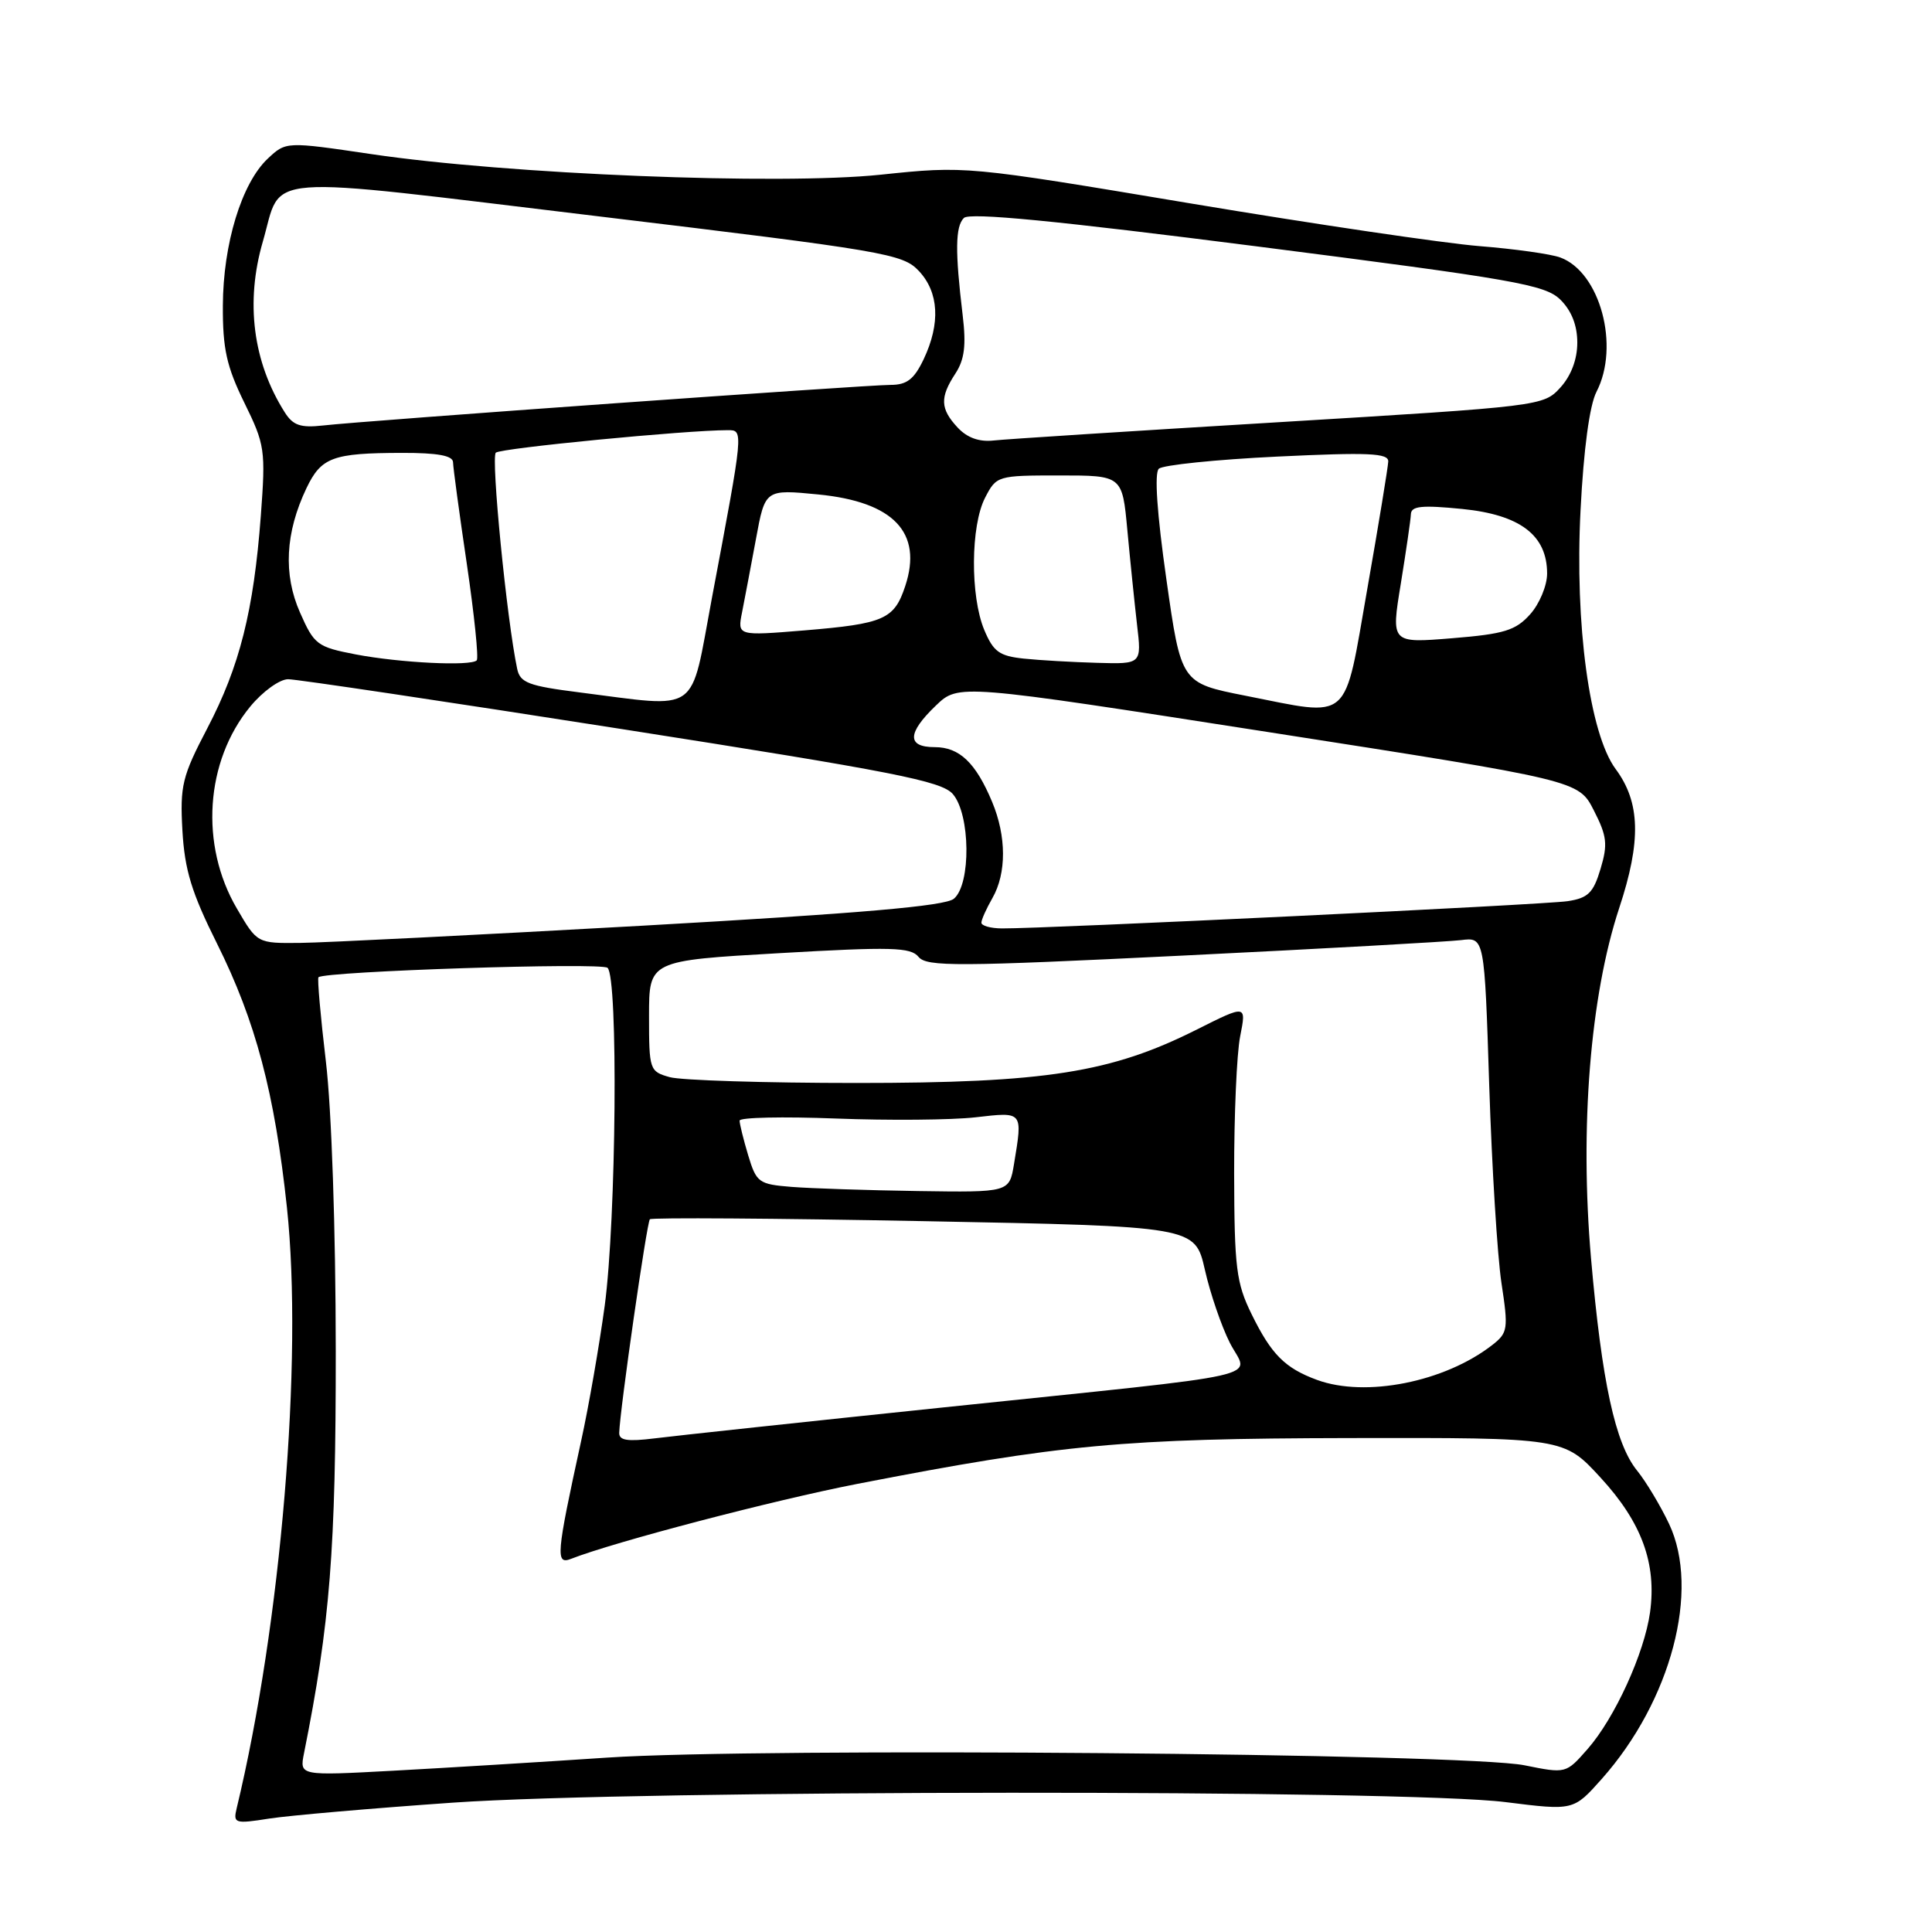 <?xml version="1.0" encoding="UTF-8" standalone="no"?>
<!DOCTYPE svg PUBLIC "-//W3C//DTD SVG 1.1//EN" "http://www.w3.org/Graphics/SVG/1.1/DTD/svg11.dtd" >
<svg xmlns="http://www.w3.org/2000/svg" xmlns:xlink="http://www.w3.org/1999/xlink" version="1.1" viewBox="0 0 256 256">
 <g >
 <path fill="currentColor"
d=" M 60.00 238.86 C 84.50 237.15 186.06 237.10 199.50 238.79 C 208.50 239.92 208.50 239.92 212.23 235.73 C 221.43 225.38 225.31 210.70 221.16 201.92 C 220.01 199.49 218.10 196.32 216.93 194.87 C 214.03 191.31 212.25 183.11 210.82 166.75 C 209.31 149.39 210.71 131.97 214.55 120.33 C 217.49 111.45 217.36 106.32 214.08 101.90 C 210.62 97.22 208.65 82.72 209.43 67.62 C 209.84 59.49 210.63 53.69 211.54 51.92 C 214.67 45.87 212.03 36.07 206.75 34.12 C 205.51 33.66 200.68 32.98 196.00 32.61 C 191.32 32.23 174.11 29.69 157.73 26.95 C 127.97 21.97 127.97 21.97 116.68 23.15 C 103.23 24.55 67.25 23.10 49.20 20.42 C 37.90 18.75 37.90 18.75 35.48 21.02 C 32.02 24.27 29.56 32.32 29.53 40.50 C 29.50 46.22 30.03 48.57 32.37 53.35 C 35.11 58.93 35.21 59.61 34.56 68.35 C 33.61 80.96 31.76 88.29 27.47 96.50 C 24.14 102.87 23.84 104.09 24.17 110.04 C 24.47 115.28 25.38 118.27 28.76 125.04 C 33.88 135.31 36.39 144.80 38.02 160.00 C 40.17 180.17 37.24 215.22 31.36 239.61 C 30.88 241.61 31.11 241.69 35.68 240.97 C 38.33 240.56 49.27 239.61 60.00 238.86 Z  M 40.28 232.33 C 43.74 215.05 44.50 205.40 44.49 179.00 C 44.48 162.92 43.94 146.99 43.18 140.64 C 42.47 134.66 42.03 129.65 42.20 129.49 C 43.05 128.70 79.64 127.50 80.50 128.24 C 81.93 129.47 81.66 161.52 80.13 173.00 C 79.42 178.22 78.02 186.32 76.99 191.00 C 73.70 206.07 73.59 207.37 75.68 206.55 C 81.43 204.30 102.51 198.78 113.61 196.62 C 140.65 191.37 148.82 190.61 178.86 190.55 C 207.22 190.50 207.22 190.50 212.08 195.79 C 217.53 201.71 219.53 207.15 218.64 213.64 C 217.89 219.05 213.97 227.65 210.36 231.76 C 207.50 235.02 207.50 235.02 202.00 233.91 C 194.14 232.32 100.69 231.54 80.50 232.89 C 71.70 233.48 58.92 234.26 52.09 234.63 C 39.69 235.30 39.69 235.30 40.28 232.33 Z  M 82.05 189.84 C 82.15 186.72 85.71 161.95 86.11 161.56 C 86.35 161.32 102.70 161.43 122.44 161.81 C 158.34 162.50 158.34 162.50 159.65 168.24 C 160.36 171.40 161.86 175.76 162.97 177.95 C 165.43 182.77 169.60 181.83 125.00 186.49 C 106.57 188.41 89.36 190.26 86.75 190.59 C 83.13 191.04 82.01 190.87 82.05 189.84 Z  M 174.50 182.84 C 170.26 181.28 168.46 179.47 165.85 174.15 C 163.81 170.00 163.56 168.01 163.53 155.50 C 163.52 147.80 163.87 139.61 164.33 137.31 C 165.16 133.12 165.16 133.12 158.62 136.40 C 147.22 142.14 138.56 143.50 113.50 143.50 C 101.40 143.50 90.26 143.15 88.75 142.73 C 86.07 141.98 86.00 141.78 86.00 134.62 C 86.00 127.29 86.00 127.29 103.25 126.30 C 118.13 125.44 120.67 125.51 121.71 126.79 C 122.79 128.11 126.82 128.09 156.71 126.62 C 175.30 125.71 191.89 124.78 193.60 124.57 C 196.70 124.18 196.70 124.18 197.33 143.84 C 197.68 154.65 198.41 166.43 198.95 170.00 C 199.88 176.12 199.81 176.60 197.72 178.23 C 191.42 183.13 180.93 185.21 174.50 182.84 Z  M 104.89 157.27 C 100.53 156.92 100.23 156.70 99.14 153.09 C 98.51 150.99 98.00 148.92 98.00 148.49 C 98.00 148.06 103.74 147.94 110.75 148.21 C 117.76 148.48 126.09 148.41 129.25 148.05 C 135.61 147.32 135.52 147.21 134.36 154.25 C 133.74 158.00 133.74 158.00 121.62 157.82 C 114.95 157.72 107.43 157.47 104.89 157.27 Z  M 31.39 120.39 C 26.45 111.97 27.19 100.86 33.17 93.61 C 34.81 91.62 37.06 90.00 38.18 90.00 C 39.30 90.00 59.18 92.97 82.36 96.60 C 118.38 102.24 124.75 103.49 126.25 105.21 C 128.59 107.90 128.68 117.19 126.39 119.09 C 125.22 120.06 114.00 121.03 85.14 122.66 C 63.34 123.88 42.93 124.91 39.79 124.94 C 34.08 125.00 34.08 125.00 31.39 120.39 Z  M 130.04 122.25 C 130.05 121.84 130.71 120.38 131.50 119.00 C 133.38 115.71 133.37 110.81 131.46 106.25 C 129.29 101.06 127.13 99.00 123.85 99.00 C 120.15 99.00 120.20 97.14 124.01 93.49 C 127.01 90.61 127.01 90.61 168.09 97.01 C 209.17 103.41 209.17 103.41 211.19 107.38 C 212.93 110.78 213.06 111.87 212.08 115.13 C 211.13 118.31 210.43 119.00 207.72 119.41 C 204.65 119.88 138.49 123.06 132.75 123.02 C 131.24 123.01 130.02 122.66 130.04 122.25 Z  M 165.00 92.18 C 156.50 90.50 156.50 90.50 154.55 76.75 C 153.31 68.06 152.94 62.68 153.55 62.11 C 154.07 61.62 161.14 60.89 169.25 60.50 C 181.35 59.92 183.99 60.04 183.95 61.15 C 183.92 61.89 182.68 69.47 181.18 78.00 C 178.02 96.01 179.20 94.98 165.00 92.18 Z  M 76.74 91.74 C 70.03 90.89 68.92 90.47 68.53 88.63 C 67.15 82.13 65.03 60.59 65.70 59.98 C 66.38 59.38 90.89 57.00 96.43 57.00 C 98.54 57.00 98.55 56.86 94.33 79.25 C 91.39 94.91 92.98 93.79 76.74 91.74 Z  M 47.12 86.71 C 42.04 85.73 41.63 85.43 39.76 81.18 C 37.51 76.11 37.80 70.58 40.61 64.68 C 42.57 60.59 44.08 60.03 53.25 60.01 C 57.98 60.00 60.01 60.37 60.03 61.25 C 60.04 61.94 60.86 68.01 61.86 74.75 C 62.85 81.49 63.44 87.23 63.17 87.50 C 62.37 88.30 52.99 87.83 47.12 86.71 Z  M 135.67 87.27 C 132.42 86.93 131.63 86.36 130.42 83.47 C 128.55 78.99 128.61 69.66 130.53 65.95 C 132.03 63.04 132.17 63.00 140.38 63.00 C 148.71 63.00 148.71 63.00 149.38 70.25 C 149.75 74.24 150.33 79.86 150.66 82.75 C 151.28 88.00 151.28 88.00 145.39 87.83 C 142.15 87.74 137.78 87.49 135.67 87.27 Z  M 185.61 77.37 C 186.31 73.04 186.92 68.89 186.95 68.13 C 186.99 67.05 188.39 66.91 193.75 67.44 C 201.44 68.21 205.00 70.92 205.00 76.00 C 205.00 77.59 203.99 80.02 202.75 81.40 C 200.83 83.54 199.33 84.01 192.41 84.57 C 184.32 85.23 184.32 85.23 185.61 77.37 Z  M 98.33 81.12 C 98.67 79.39 99.50 75.02 100.17 71.41 C 101.38 64.83 101.38 64.83 108.44 65.52 C 118.42 66.50 122.29 70.57 119.95 77.65 C 118.49 82.07 117.16 82.65 106.60 83.53 C 97.70 84.26 97.70 84.26 98.33 81.12 Z  M 126.89 56.65 C 124.58 54.17 124.52 52.66 126.60 49.49 C 127.80 47.65 128.04 45.75 127.56 41.78 C 126.54 33.28 126.58 30.02 127.72 28.88 C 128.47 28.13 139.89 29.24 166.64 32.66 C 200.72 37.02 204.72 37.72 206.75 39.70 C 208.23 41.16 209.00 43.10 209.00 45.40 C 209.00 47.62 208.18 49.79 206.75 51.36 C 204.52 53.80 204.21 53.84 169.50 55.94 C 150.25 57.10 133.21 58.19 131.64 58.37 C 129.75 58.58 128.14 58.00 126.89 56.65 Z  M 37.74 54.65 C 33.51 47.98 32.49 40.04 34.83 32.00 C 37.48 22.87 33.54 23.17 79.18 28.65 C 117.32 33.24 119.62 33.63 121.75 35.90 C 124.41 38.73 124.64 42.85 122.39 47.60 C 121.12 50.26 120.17 51.00 118.00 51.00 C 114.78 51.00 48.28 55.75 42.80 56.38 C 39.83 56.71 38.83 56.37 37.74 54.65 Z "/>
</g>
</svg>